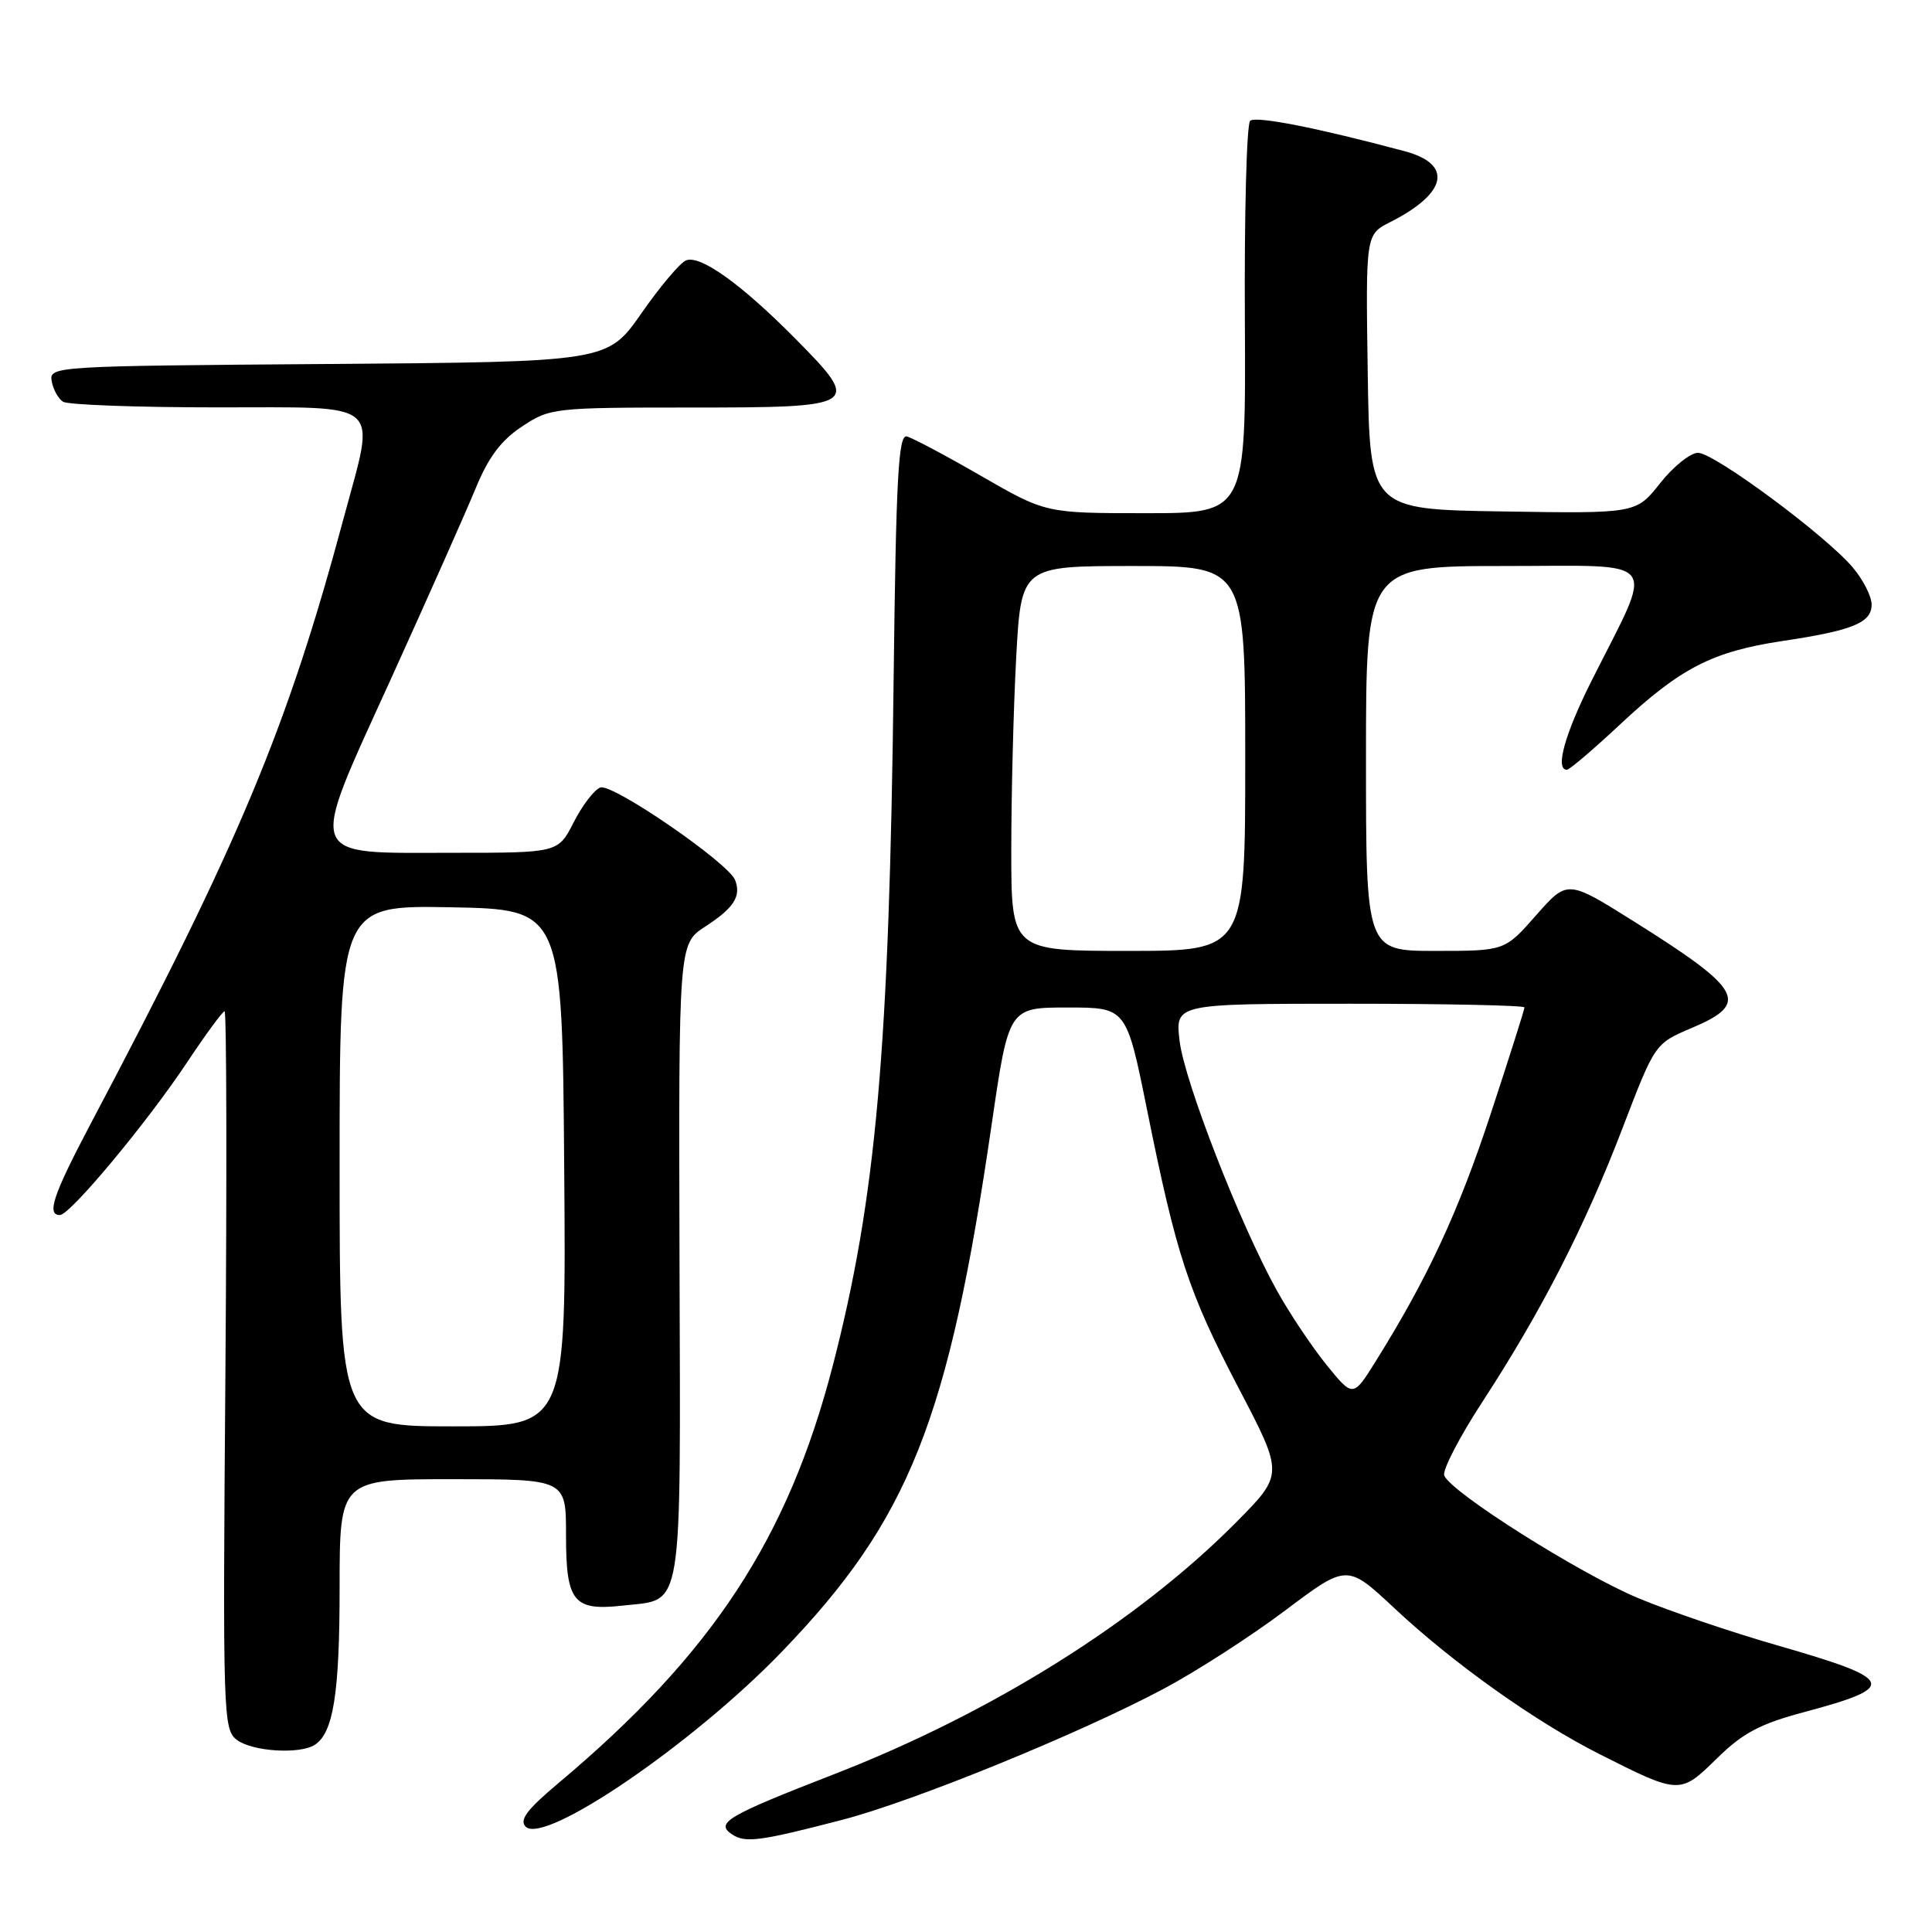 <?xml version="1.0" encoding="UTF-8" standalone="no"?>
<!DOCTYPE svg PUBLIC "-//W3C//DTD SVG 1.1//EN" "http://www.w3.org/Graphics/SVG/1.1/DTD/svg11.dtd" >
<svg xmlns="http://www.w3.org/2000/svg" xmlns:xlink="http://www.w3.org/1999/xlink" version="1.1" viewBox="0 0 256 256">
 <g >
 <path fill="currentColor"
d=" M 111.59 241.14 C 121.11 238.66 143.01 229.73 154.20 223.77 C 158.54 221.46 165.78 216.79 170.29 213.40 C 178.49 207.23 178.49 207.23 184.78 213.11 C 192.61 220.44 203.49 228.17 212.00 232.46 C 222.56 237.79 222.62 237.79 227.50 233.00 C 230.94 229.62 233.21 228.42 239.14 226.84 C 251.59 223.51 251.19 222.53 235.57 218.04 C 229.56 216.32 221.26 213.50 217.12 211.78 C 209.34 208.54 192.21 197.72 191.37 195.51 C 191.10 194.82 193.40 190.38 196.49 185.65 C 204.28 173.69 210.05 162.41 215.03 149.39 C 219.29 138.28 219.29 138.28 224.14 136.22 C 231.92 132.94 230.94 131.15 216.40 122.03 C 207.69 116.57 207.69 116.57 203.54 121.28 C 199.39 126.00 199.39 126.00 190.20 126.00 C 181.00 126.00 181.00 126.00 181.00 100.50 C 181.00 75.00 181.00 75.00 199.45 75.00 C 220.41 75.00 219.29 73.50 210.88 90.23 C 207.34 97.28 206.03 102.00 207.62 102.00 C 207.96 102.00 211.13 99.30 214.66 96.00 C 222.67 88.51 226.89 86.34 236.16 84.94 C 245.52 83.54 248.00 82.52 248.00 80.10 C 248.00 79.03 246.88 76.82 245.51 75.20 C 241.94 70.96 227.15 60.00 224.99 60.00 C 223.99 60.00 221.73 61.81 219.98 64.02 C 216.80 68.05 216.80 68.05 199.15 67.77 C 181.50 67.50 181.50 67.50 181.23 49.29 C 180.96 31.07 180.96 31.07 184.23 29.42 C 191.78 25.59 192.56 21.76 186.14 20.04 C 174.52 16.93 166.39 15.33 165.65 16.01 C 165.19 16.44 164.87 28.31 164.95 42.40 C 165.09 68.00 165.09 68.00 151.83 68.00 C 138.57 68.00 138.57 68.00 130.03 63.08 C 125.34 60.37 120.89 58.01 120.15 57.83 C 119.04 57.56 118.73 63.35 118.41 90.00 C 117.84 139.04 116.09 158.76 110.36 180.91 C 104.41 203.89 94.38 219.16 74.00 236.27 C 69.84 239.76 68.78 241.16 69.65 242.04 C 72.12 244.53 91.91 231.01 103.63 218.83 C 120.48 201.34 125.68 188.25 131.40 149.00 C 133.66 133.50 133.66 133.50 141.46 133.50 C 149.25 133.50 149.25 133.50 151.98 147.00 C 155.90 166.44 157.45 171.15 164.12 183.92 C 170.10 195.35 170.10 195.35 163.80 201.71 C 150.79 214.84 131.45 226.96 110.50 235.10 C 96.30 240.62 94.72 241.55 97.01 243.07 C 98.76 244.23 100.71 243.97 111.59 241.14 Z  M 41.69 231.21 C 44.17 229.64 45.00 224.41 45.00 210.43 C 45.00 196.00 45.00 196.00 60.00 196.00 C 75.00 196.00 75.00 196.00 75.00 203.38 C 75.00 212.29 75.97 213.49 82.61 212.74 C 90.60 211.84 90.18 214.45 90.04 167.17 C 89.92 125.07 89.92 125.07 93.44 122.78 C 97.25 120.31 98.23 118.77 97.41 116.62 C 96.53 114.33 81.11 103.74 79.54 104.35 C 78.74 104.65 77.16 106.72 76.02 108.95 C 73.96 113.00 73.96 113.00 60.13 113.00 C 40.28 113.00 40.74 114.28 51.82 89.92 C 56.67 79.24 61.70 67.92 63.00 64.77 C 64.71 60.59 66.39 58.35 69.16 56.52 C 72.87 54.06 73.36 54.00 91.51 54.00 C 113.93 54.00 114.22 53.81 105.39 44.88 C 98.25 37.66 92.79 33.75 90.91 34.50 C 90.13 34.80 87.47 37.95 85.00 41.50 C 80.50 47.95 80.50 47.95 43.50 48.23 C 7.12 48.50 6.51 48.53 6.85 50.50 C 7.04 51.60 7.72 52.83 8.35 53.23 C 8.98 53.64 18.16 53.98 28.75 53.98 C 51.12 54.00 49.78 52.84 45.58 68.50 C 38.09 96.40 31.79 111.50 11.99 148.95 C 7.04 158.33 6.14 161.00 7.94 161.00 C 9.28 161.00 19.48 148.76 24.78 140.78 C 27.26 137.05 29.50 134.00 29.76 134.00 C 30.02 134.00 30.07 155.41 29.87 181.58 C 29.51 227.75 29.56 229.20 31.44 230.58 C 33.51 232.09 39.71 232.47 41.69 231.21 Z  M 175.76 180.84 C 173.83 178.45 170.87 174.03 169.19 171.00 C 164.32 162.24 156.94 143.29 156.30 137.92 C 155.72 133.00 155.72 133.00 178.86 133.00 C 191.59 133.00 202.00 133.22 202.00 133.49 C 202.00 133.77 199.98 140.13 197.51 147.64 C 193.25 160.57 189.17 169.36 182.31 180.34 C 179.29 185.19 179.29 185.19 175.76 180.84 Z  M 134.00 112.66 C 134.00 105.32 134.29 93.84 134.65 87.16 C 135.31 75.00 135.31 75.00 150.15 75.00 C 165.00 75.00 165.00 75.00 165.00 100.50 C 165.00 126.00 165.00 126.00 149.50 126.00 C 134.00 126.00 134.00 126.00 134.00 112.66 Z  M 45.00 154.47 C 45.00 119.95 45.00 119.95 59.75 120.22 C 74.50 120.50 74.50 120.50 74.76 154.75 C 75.03 189.00 75.03 189.00 60.01 189.00 C 45.00 189.00 45.00 189.00 45.00 154.47 Z "/>
</g>
</svg>
